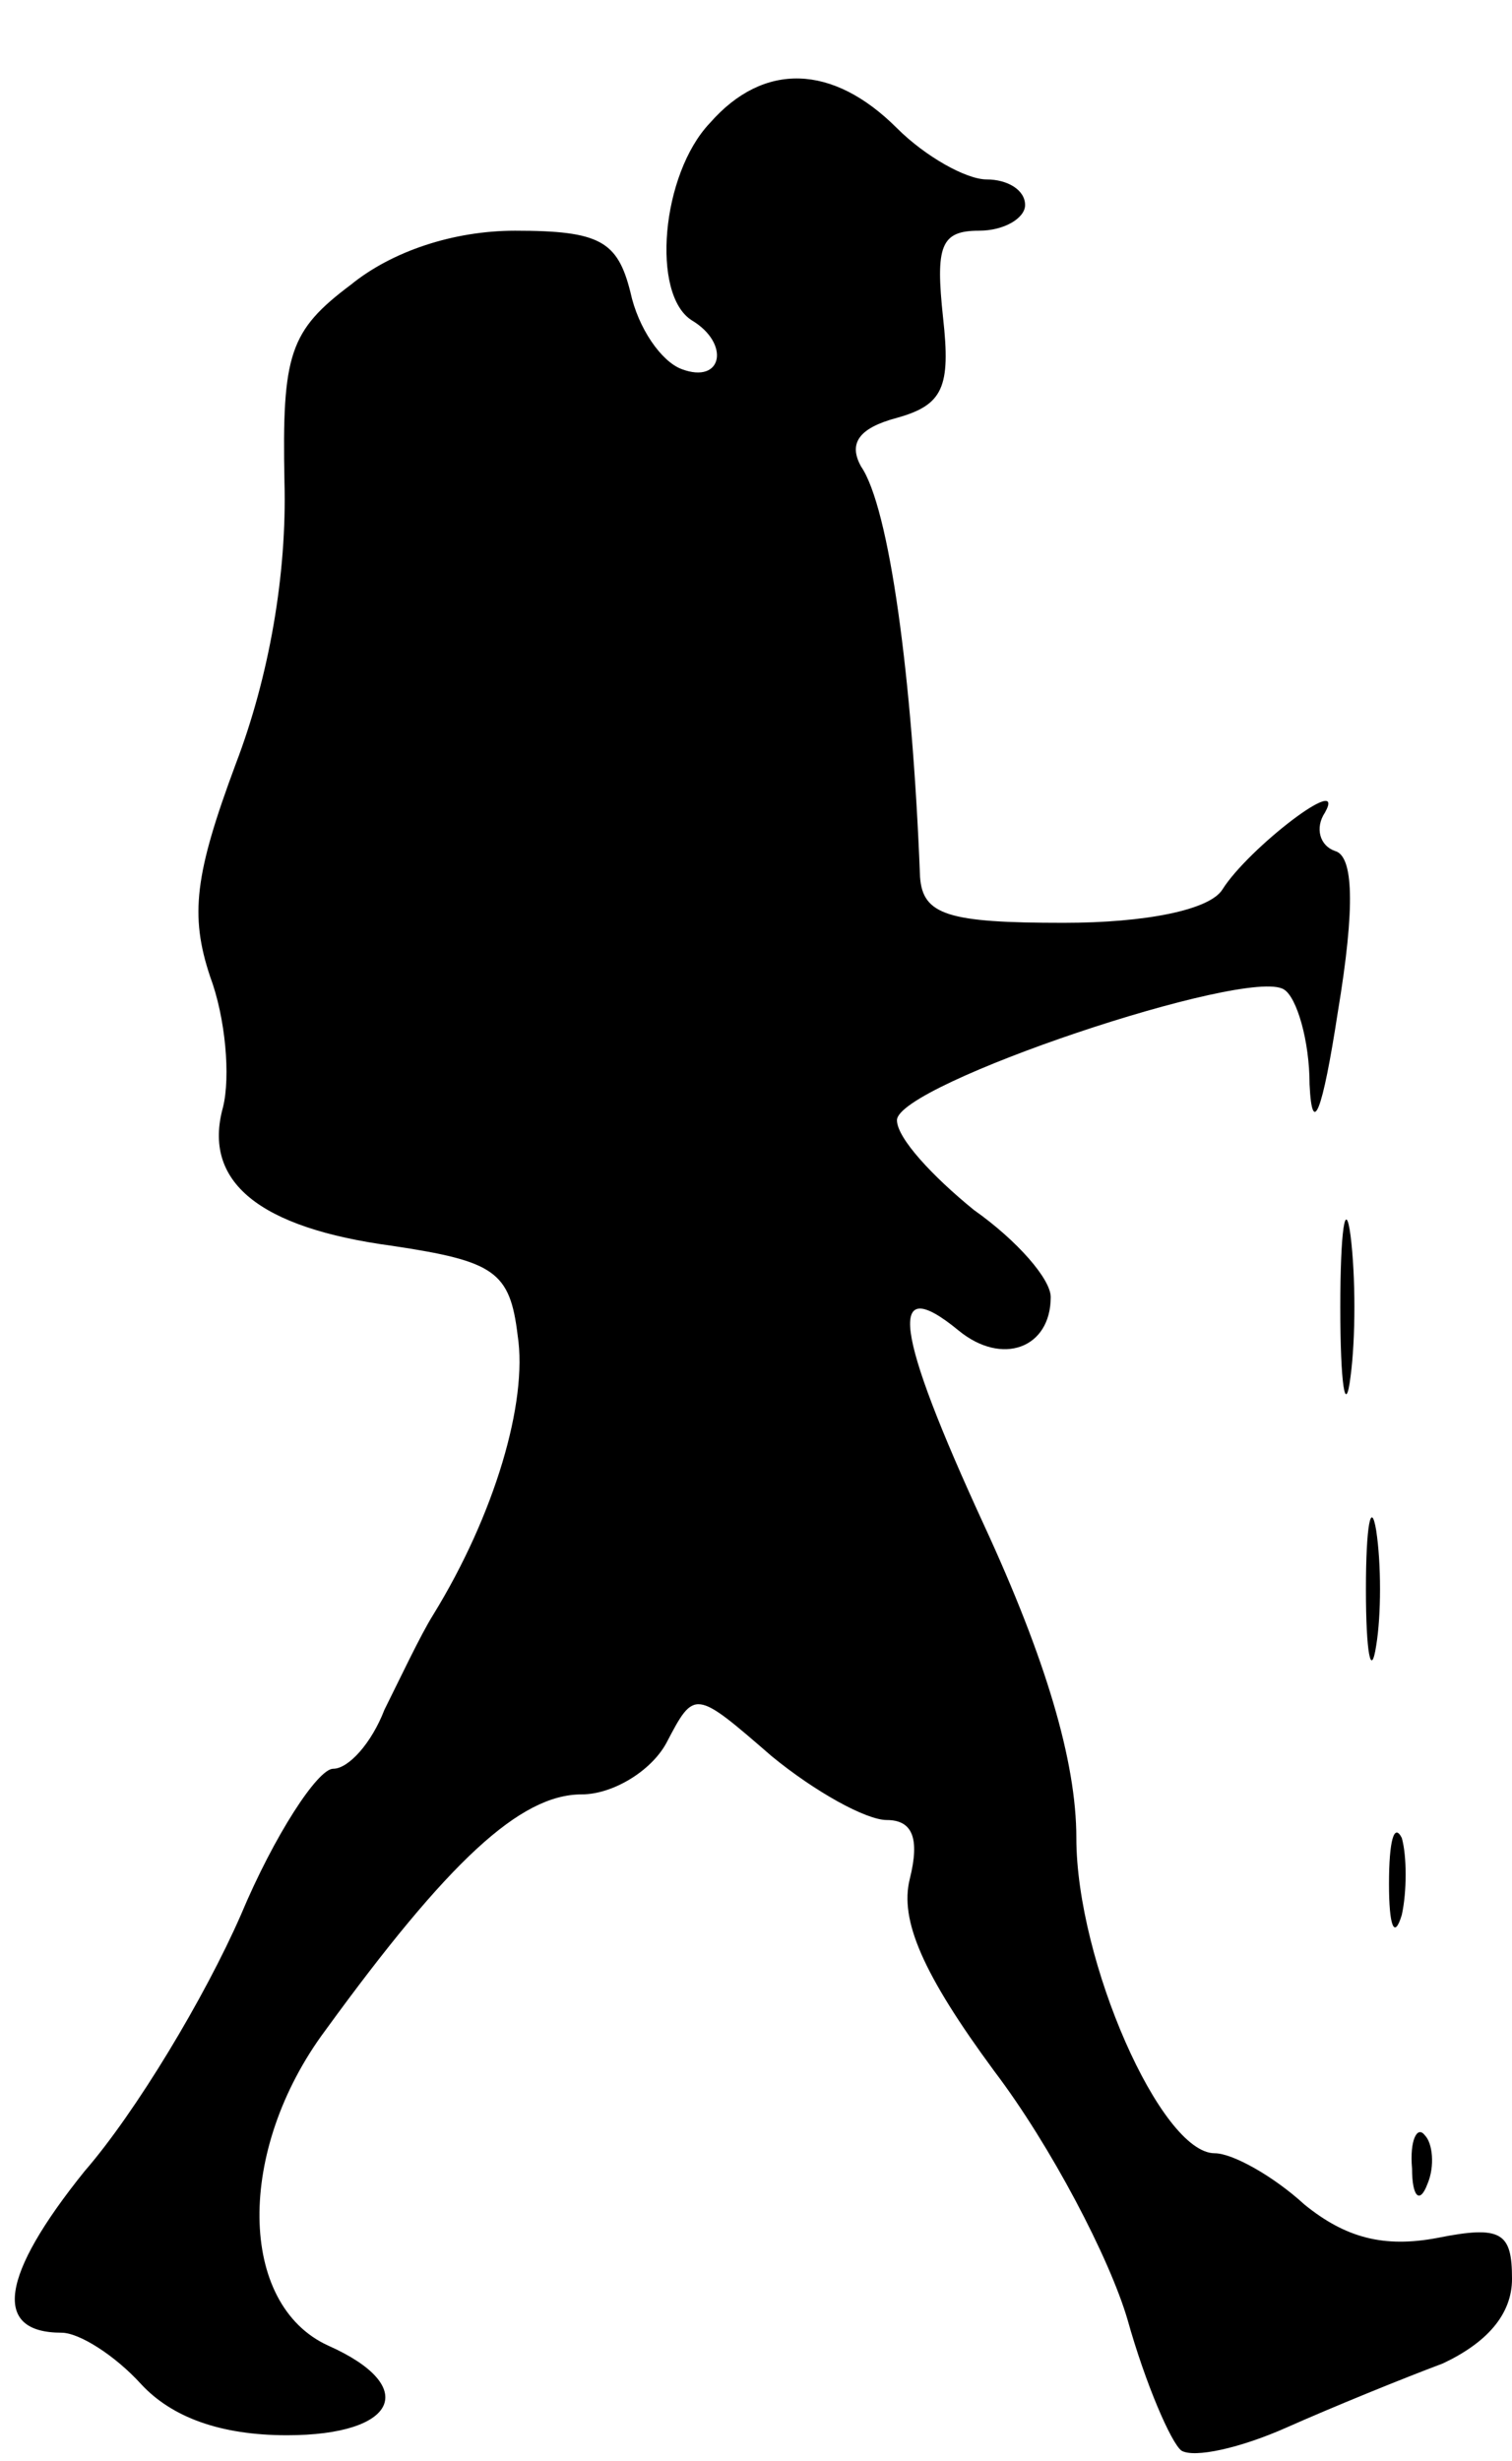 <?xml version="1.0" standalone="no"?>
<!DOCTYPE svg PUBLIC "-//W3C//DTD SVG 20010904//EN"
 "http://www.w3.org/TR/2001/REC-SVG-20010904/DTD/svg10.dtd">
<svg version="1.0" xmlns="http://www.w3.org/2000/svg"
 width="59pt" height="96pt" viewBox="0 0 59 96"
 preserveAspectRatio="xMidYMid meet">

<g transform="translate(0,96) scale(0.1,-0.1)"
fill="#000000" stroke="none">
<path d="M277 912 c-19 -20 -23 -67 -7 -77 15 -9 12 -25 -4 -19 -8 3 -17 16
-20 30 -5 20 -12 24 -45 24 -24 0 -48 -8 -64 -21 -24 -18 -27 -27 -26 -77 1
-36 -6 -76 -19 -110 -16 -43 -18 -59 -10 -83 6 -16 8 -39 5 -51 -8 -29 14 -47
66 -54 40 -6 46 -10 49 -35 4 -26 -9 -70 -33 -109 -5 -8 -13 -25 -19 -37 -5
-13 -14 -23 -20 -23 -6 0 -23 -26 -36 -57 -14 -32 -41 -77 -61 -100 -33 -41
-36 -63 -9 -63 7 0 21 -9 31 -20 12 -13 31 -20 57 -20 43 0 52 19 16 35 -35
16 -36 76 -1 123 48 66 76 92 100 92 12 0 27 9 33 20 11 21 11 21 41 -5 17
-14 37 -25 45 -25 10 0 13 -7 9 -23 -4 -16 5 -37 33 -75 22 -29 45 -73 52 -97
7 -25 17 -48 21 -51 5 -3 23 1 41 9 18 8 45 19 61 25 17 8 27 19 27 33 0 18
-4 21 -29 16 -21 -4 -36 0 -52 13 -12 11 -28 20 -35 20 -21 0 -54 75 -54 123
0 30 -12 70 -36 122 -35 76 -38 99 -10 76 17 -14 36 -7 36 13 0 7 -13 22 -30
34 -16 13 -30 28 -30 35 0 14 137 60 151 51 5 -3 10 -20 10 -37 1 -21 5 -11
11 28 7 42 6 61 -1 63 -6 2 -8 9 -4 15 9 16 -30 -14 -40 -30 -5 -8 -30 -13
-62 -13 -45 0 -55 3 -56 18 -3 78 -12 144 -23 160 -5 9 -1 15 14 19 18 5 21
12 18 39 -3 28 -1 34 14 34 10 0 18 5 18 10 0 6 -7 10 -15 10 -8 0 -24 9 -35
20 -25 25 -52 26 -73 2z"/>
<path d="M523 450 c0 -30 2 -43 4 -27 2 15 2 39 0 55 -2 15 -4 2 -4 -28z"/>
<path d="M533 340 c0 -25 2 -35 4 -22 2 12 2 32 0 45 -2 12 -4 2 -4 -23z"/>
<path d="M542 225 c0 -16 2 -22 5 -12 2 9 2 23 0 30 -3 6 -5 -1 -5 -18z"/>
<path d="M551 114 c0 -11 3 -14 6 -6 3 7 2 16 -1 19 -3 4 -6 -2 -5 -13z"/>
</g>
</svg>
